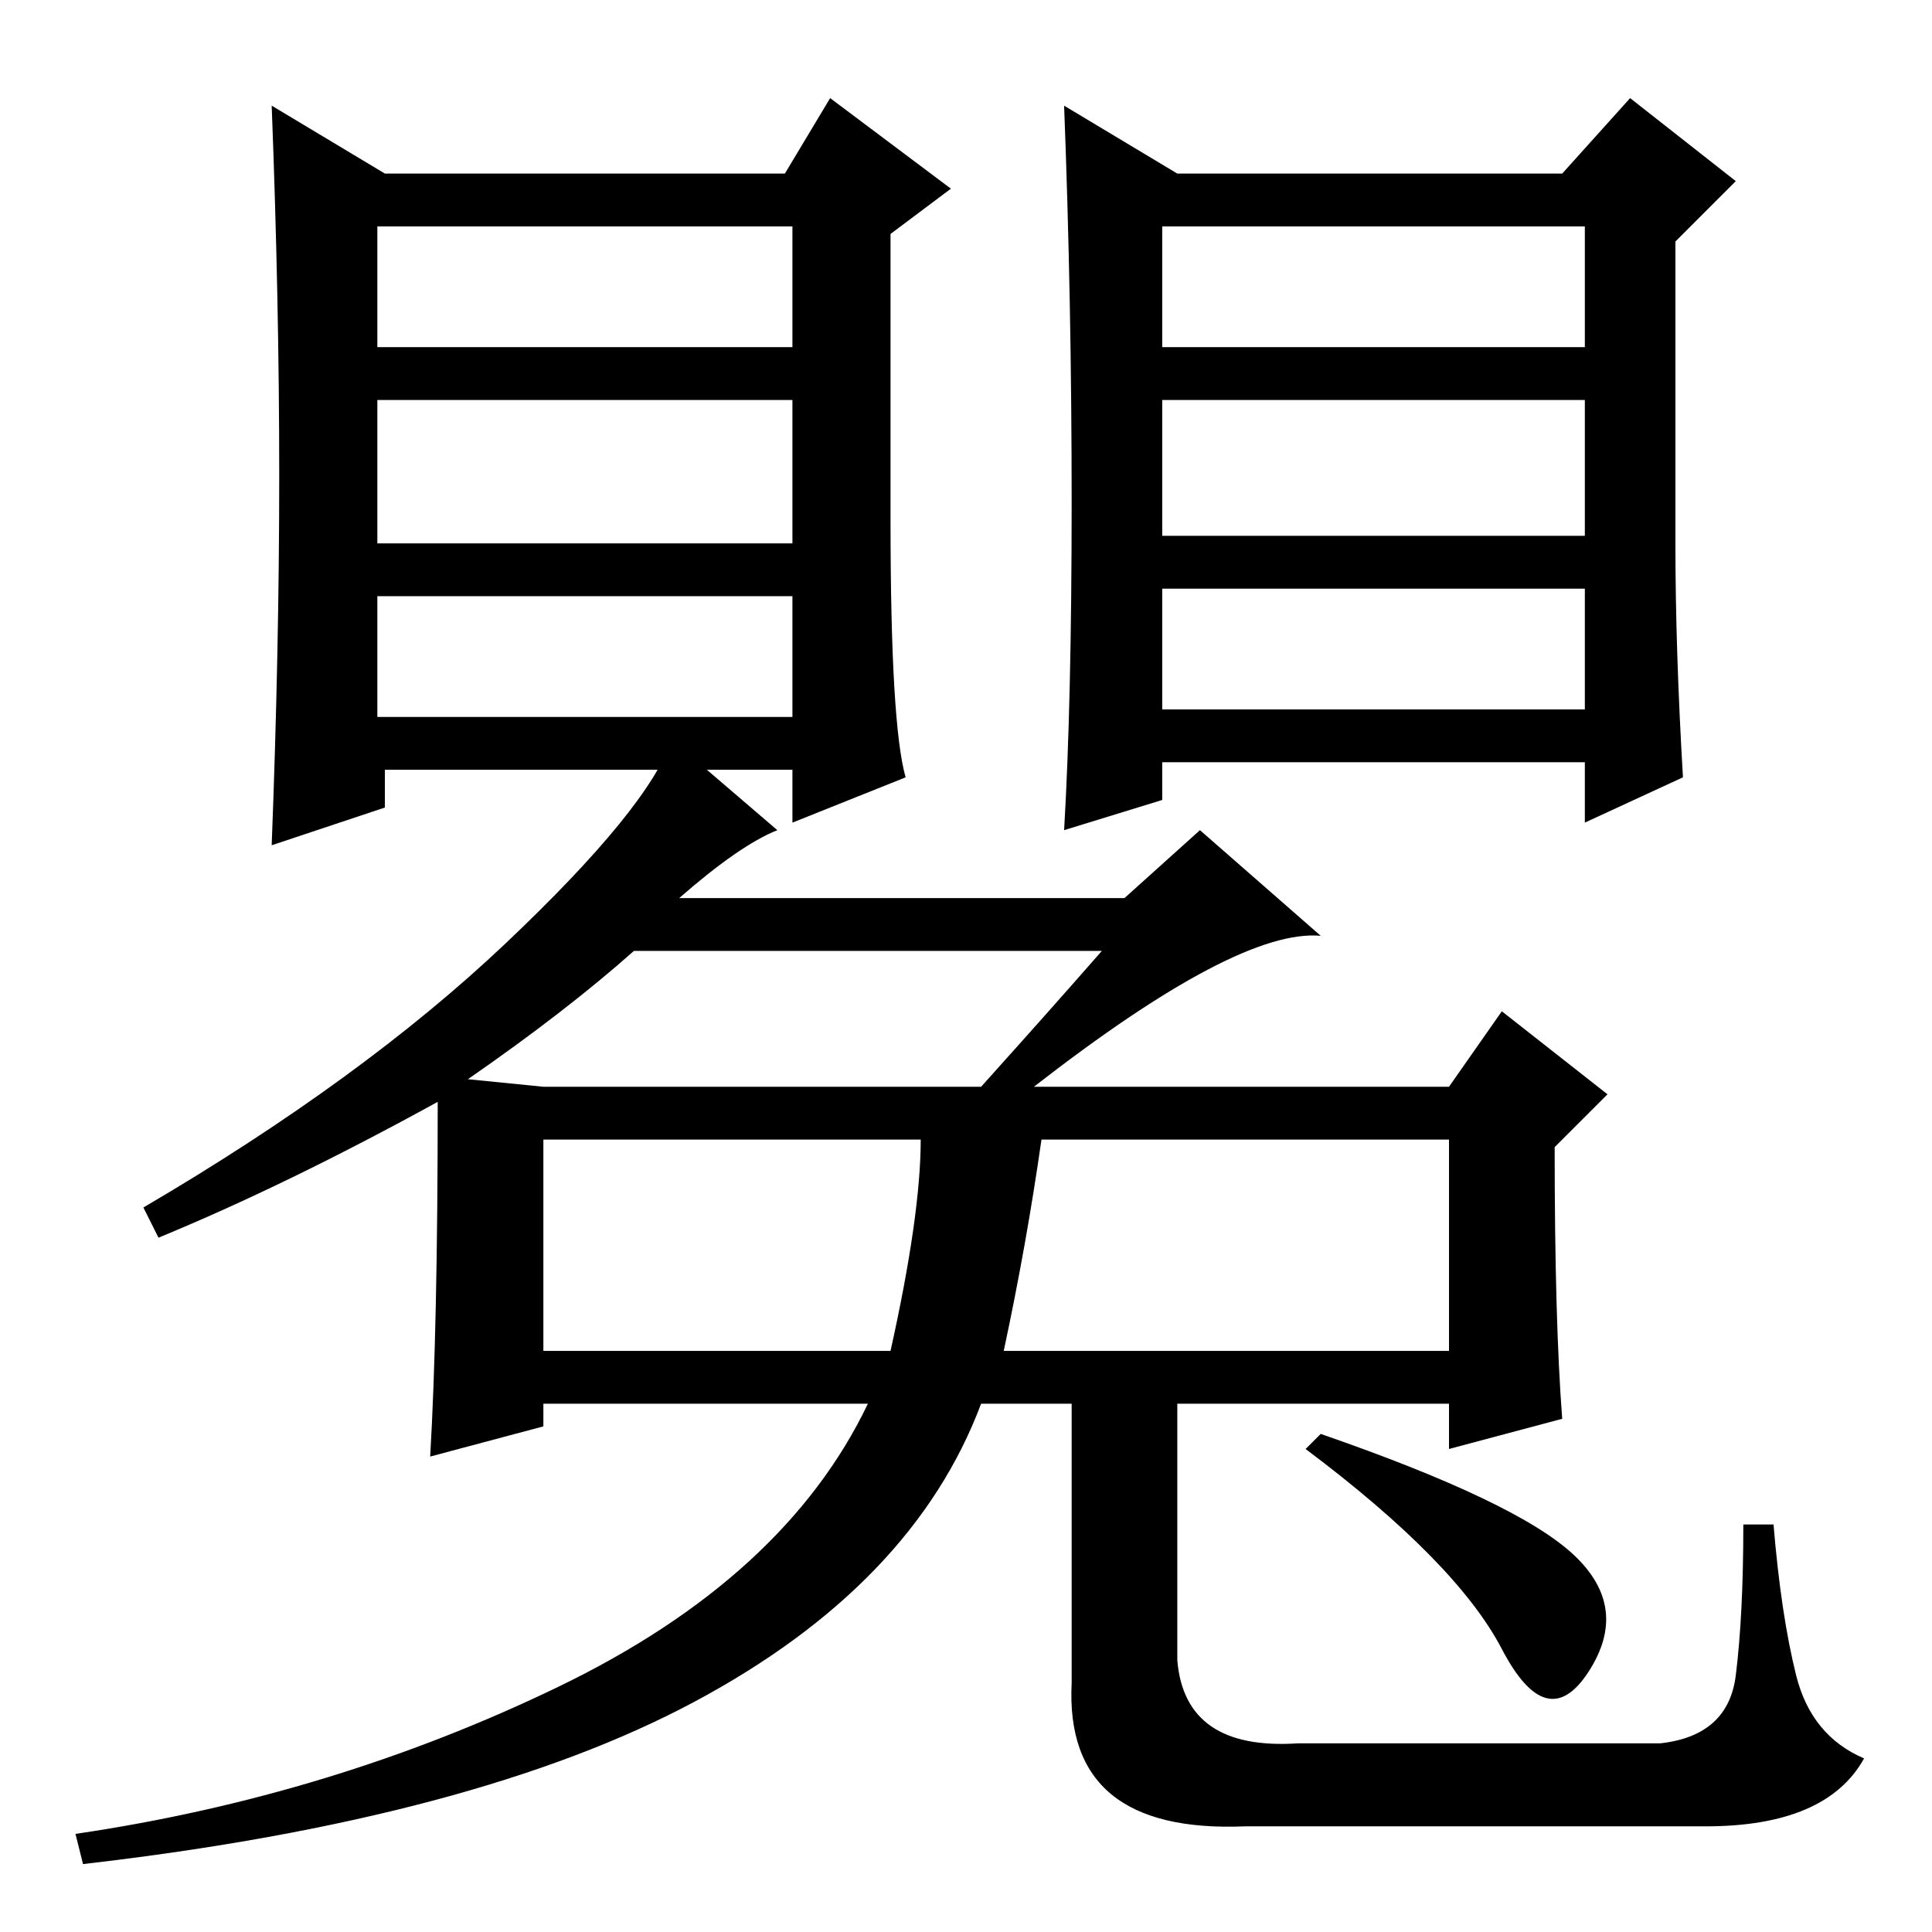 <?xml version="1.0" standalone="no"?>
<!DOCTYPE svg PUBLIC "-//W3C//DTD SVG 1.1//EN" "http://www.w3.org/Graphics/SVG/1.1/DTD/svg11.dtd" >
<svg xmlns="http://www.w3.org/2000/svg" xmlns:xlink="http://www.w3.org/1999/xlink" version="1.1" viewBox="0 -36 256 256">
  <g transform="matrix(1 0 0 -1 0 220)">
   <path fill="currentColor"
d="M118 187q0 -27 2 -34l-15 -6v7h-54v-5l-15 -5q1 26 1 49t-1 49l15 -9h53l6 10l16 -12l-8 -6v-38zM50 210h55v16h-55v-16zM50 184h55v19h-55v-19zM50 161h55v16h-55v-16zM222 184q0 -14 1 -31l-13 -6v8h-56v-5l-13 -4q1 17 1 43.5t-1 52.5l15 -9h51l9 10l14 -11l-8 -8v-40
zM154 210h56v16h-56v-16zM154 185h56v18h-56v-18zM154 162h56v16h-56v-16zM62 113l10 -1h58q9 10 16 18h-62q-9 -8 -22 -17zM122 105h-50v-28h46q4 18 4 28zM133 77h59v28h-54q-2 -14 -5 -28zM175 66q26 -9 33.5 -16t2 -15.5t-11.5 3t-26 26.5zM207 68l-15 -4v6h-62
q-9 -24 -38 -39.5t-81 -21.5l-1 4q34 5 64 19.5t41 37.5h-43v-3l-15 -4q1 17 1 47q-20 -11 -37 -18l-2 4q29 17 48 35t22 27l14 -12q-5 -2 -13 -9h59l10 9l16 -14q-11 1 -38 -20h55l7 10l14 -11l-7 -7q0 -23 1 -36zM156 74v-38q1 -12 16 -11h48q9 1 10 9t1 20h4q1 -12 3 -20
t9 -11q-5 -9 -21 -9h-61q-24 -1 -23 19v41h14z" />
  </g>

</svg>
